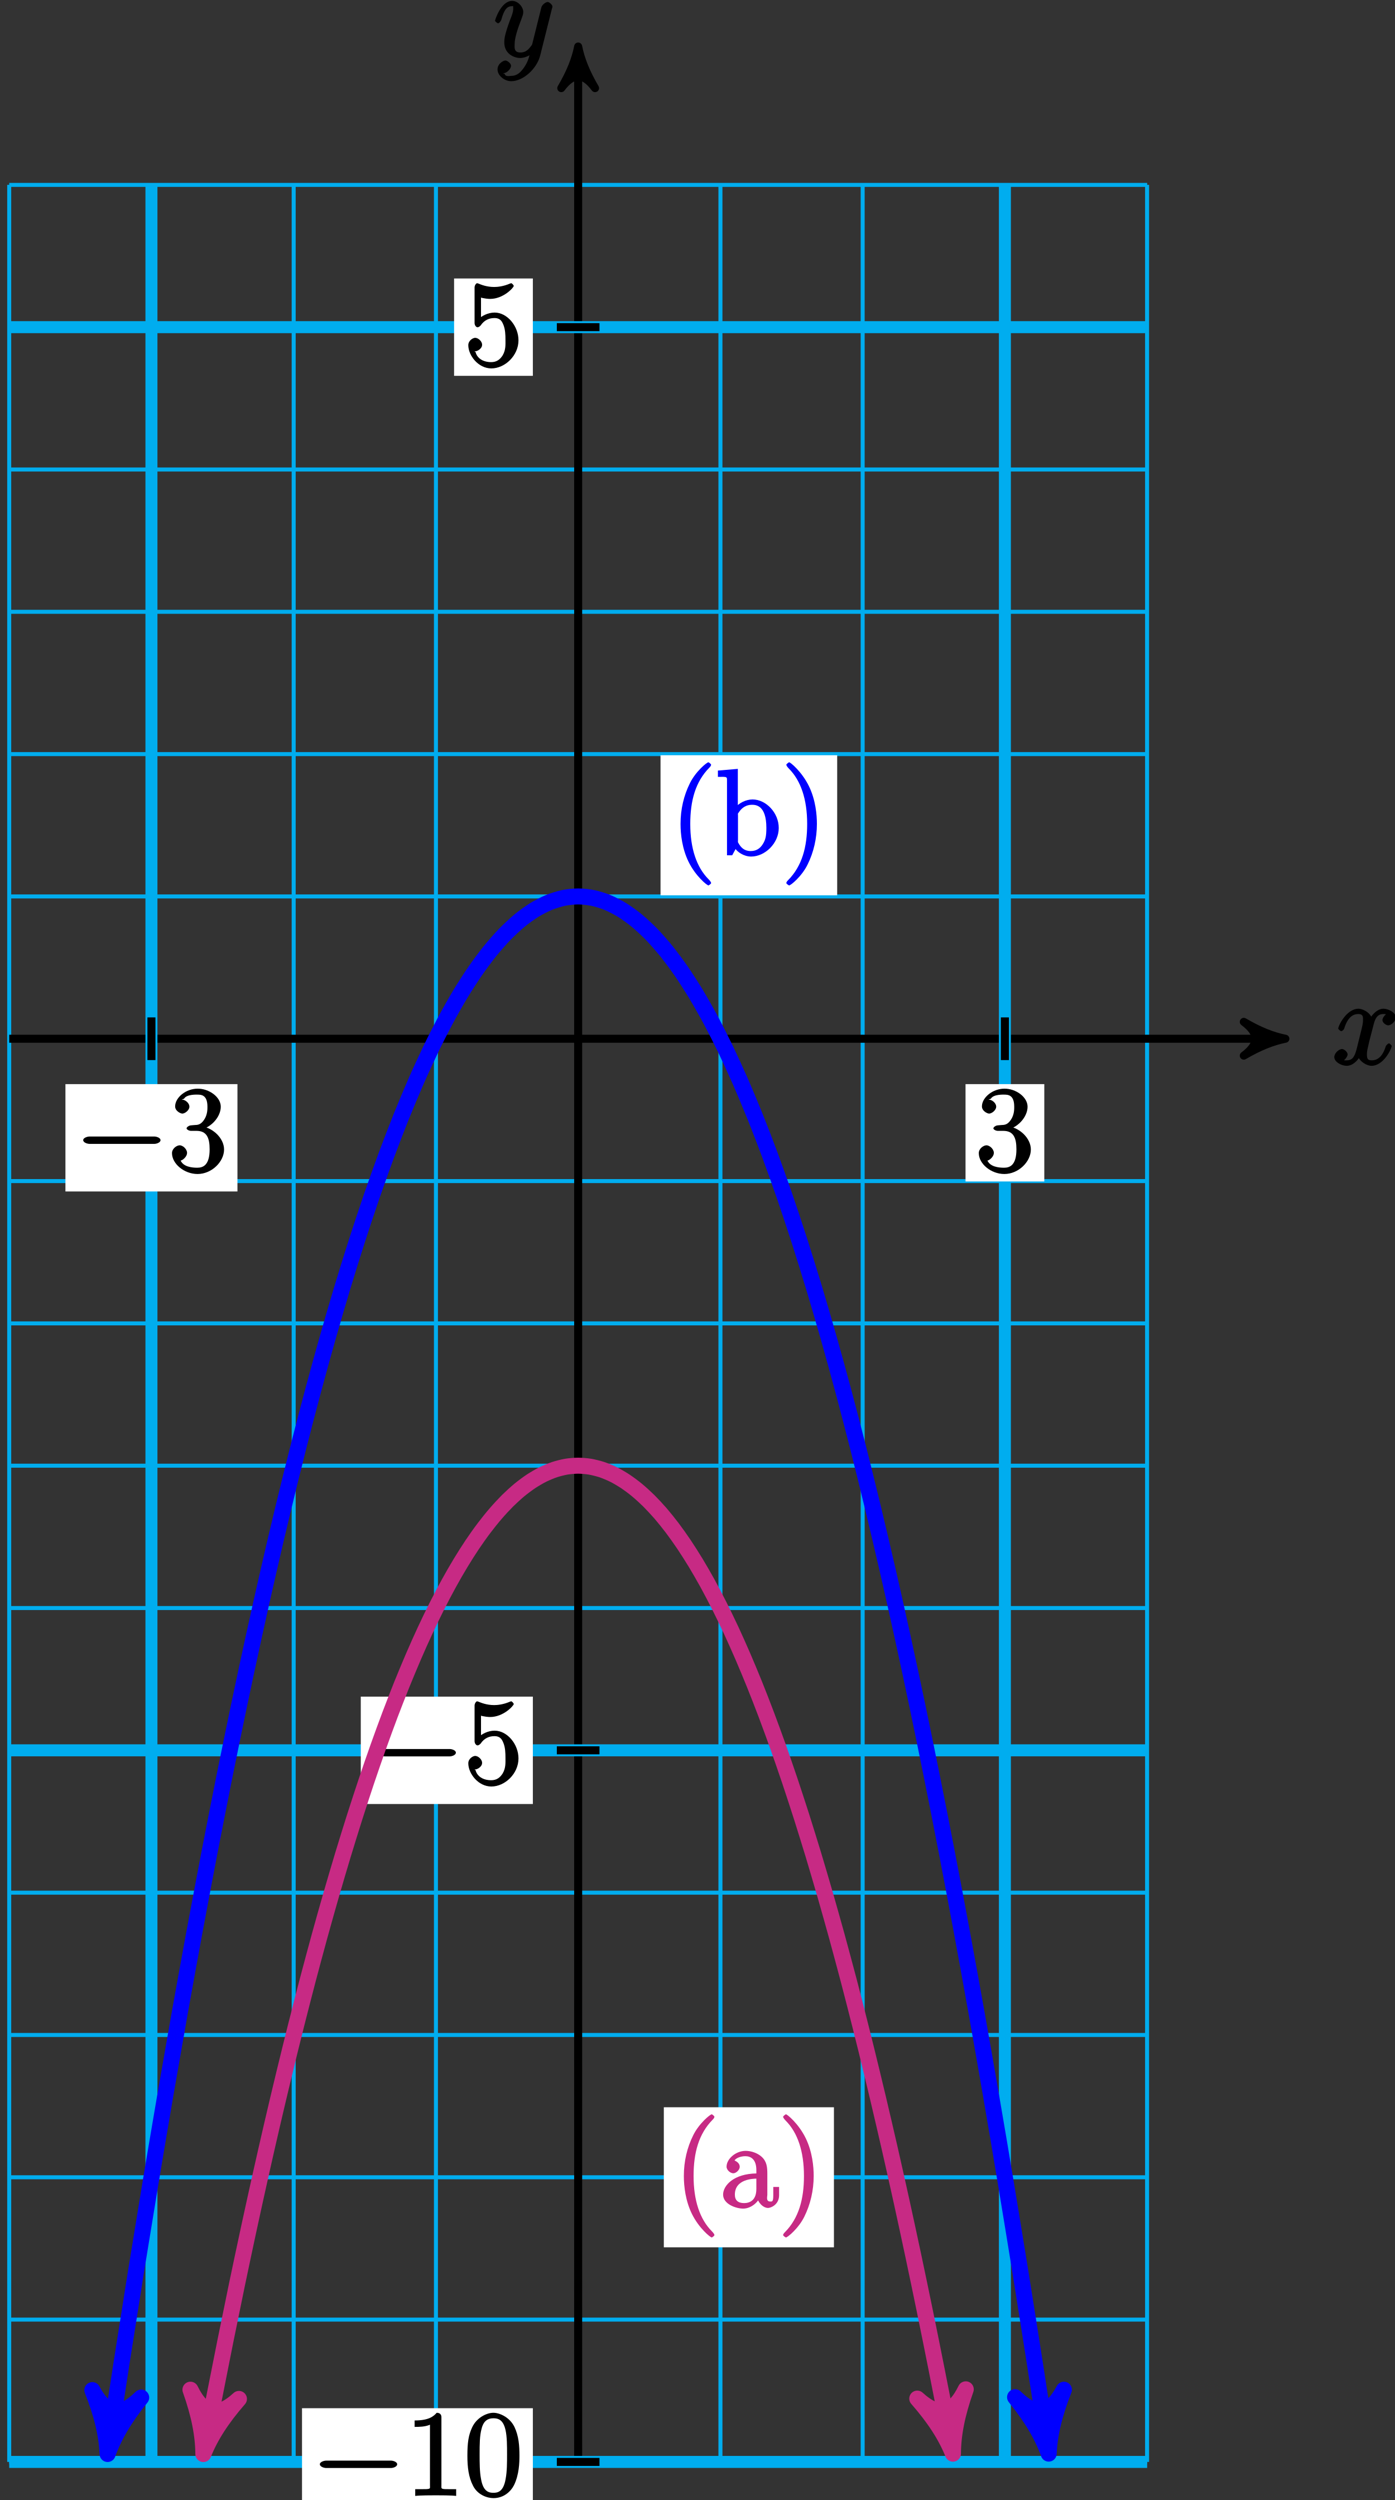 <?xml version="1.0" encoding="UTF-8"?>
<svg xmlns="http://www.w3.org/2000/svg" xmlns:xlink="http://www.w3.org/1999/xlink" width="139pt" height="249pt" viewBox="0 0 139 249" version="1.1">
<rect x="0" y="0" width="139" height="249" fill="#333333" stroke="none"/>
<defs>
<g>
<symbol overflow="visible" id="glyph0-0">
<path style="stroke:none;" d=""/>
</symbol>
<symbol overflow="visible" id="glyph0-1">
<path style="stroke:none;" d="M 5.672 -5.172 C 5.281 -5.109 4.969 -4.656 4.969 -4.438 C 4.969 -4.141 5.359 -3.906 5.531 -3.906 C 5.891 -3.906 6.297 -4.359 6.297 -4.688 C 6.297 -5.188 5.562 -5.562 5.062 -5.562 C 4.344 -5.562 3.766 -4.703 3.656 -4.469 L 3.984 -4.469 C 3.703 -5.359 2.812 -5.562 2.594 -5.562 C 1.375 -5.562 0.562 -3.844 0.562 -3.578 C 0.562 -3.531 0.781 -3.328 0.859 -3.328 C 0.953 -3.328 1.094 -3.438 1.156 -3.578 C 1.562 -4.922 2.219 -5.031 2.562 -5.031 C 3.094 -5.031 3.031 -4.672 3.031 -4.391 C 3.031 -4.125 2.969 -3.844 2.828 -3.281 L 2.422 -1.641 C 2.234 -0.922 2.062 -0.422 1.422 -0.422 C 1.359 -0.422 1.172 -0.375 0.922 -0.531 L 0.812 -0.281 C 1.25 -0.359 1.5 -0.859 1.5 -1 C 1.5 -1.25 1.156 -1.547 0.938 -1.547 C 0.641 -1.547 0.172 -1.141 0.172 -0.75 C 0.172 -0.25 0.891 0.125 1.406 0.125 C 1.984 0.125 2.5 -0.375 2.75 -0.859 L 2.469 -0.969 C 2.672 -0.266 3.438 0.125 3.875 0.125 C 5.094 0.125 5.891 -1.594 5.891 -1.859 C 5.891 -1.906 5.688 -2.109 5.625 -2.109 C 5.516 -2.109 5.328 -1.906 5.297 -1.812 C 4.969 -0.75 4.453 -0.422 3.906 -0.422 C 3.484 -0.422 3.422 -0.578 3.422 -1.062 C 3.422 -1.328 3.469 -1.516 3.656 -2.312 L 4.078 -3.938 C 4.25 -4.656 4.5 -5.031 5.062 -5.031 C 5.078 -5.031 5.297 -5.062 5.547 -4.906 Z M 5.672 -5.172 "/>
</symbol>
<symbol overflow="visible" id="glyph0-2">
<path style="stroke:none;" d="M 3.031 1.094 C 2.703 1.547 2.359 1.906 1.766 1.906 C 1.625 1.906 1.203 2.031 1.109 1.703 C 0.906 1.641 0.969 1.641 0.984 1.641 C 1.344 1.641 1.75 1.188 1.75 0.906 C 1.75 0.641 1.359 0.375 1.188 0.375 C 0.984 0.375 0.406 0.688 0.406 1.266 C 0.406 1.875 1.094 2.438 1.766 2.438 C 2.969 2.438 4.328 1.188 4.656 -0.125 L 5.828 -4.797 C 5.844 -4.859 5.875 -4.922 5.875 -5 C 5.875 -5.172 5.562 -5.453 5.391 -5.453 C 5.281 -5.453 4.859 -5.25 4.766 -4.891 L 3.891 -1.375 C 3.828 -1.156 3.875 -1.25 3.781 -1.109 C 3.531 -0.781 3.266 -0.422 2.688 -0.422 C 2.016 -0.422 2.109 -0.922 2.109 -1.25 C 2.109 -1.922 2.438 -2.844 2.766 -3.703 C 2.891 -4.047 2.969 -4.219 2.969 -4.453 C 2.969 -4.953 2.453 -5.562 1.859 -5.562 C 0.766 -5.562 0.156 -3.688 0.156 -3.578 C 0.156 -3.531 0.375 -3.328 0.453 -3.328 C 0.562 -3.328 0.734 -3.531 0.781 -3.688 C 1.062 -4.703 1.359 -5.031 1.828 -5.031 C 1.938 -5.031 1.969 -5.172 1.969 -4.781 C 1.969 -4.469 1.844 -4.125 1.656 -3.672 C 1.078 -2.109 1.078 -1.703 1.078 -1.422 C 1.078 -0.281 2.062 0.125 2.656 0.125 C 3 0.125 3.531 -0.031 3.844 -0.344 L 3.688 -0.516 C 3.516 0.141 3.438 0.5 3.031 1.094 Z M 3.031 1.094 "/>
</symbol>
<symbol overflow="visible" id="glyph1-0">
<path style="stroke:none;" d=""/>
</symbol>
<symbol overflow="visible" id="glyph1-1">
<path style="stroke:none;" d="M 7.875 -2.75 C 8.078 -2.75 8.484 -2.875 8.484 -3.125 C 8.484 -3.359 8.078 -3.484 7.875 -3.484 L 1.406 -3.484 C 1.203 -3.484 0.781 -3.359 0.781 -3.125 C 0.781 -2.875 1.203 -2.75 1.406 -2.75 Z M 7.875 -2.75 "/>
</symbol>
<symbol overflow="visible" id="glyph2-0">
<path style="stroke:none;" d=""/>
</symbol>
<symbol overflow="visible" id="glyph2-1">
<path style="stroke:none;" d="M 2.203 -4.594 C 2 -4.578 1.781 -4.406 1.781 -4.297 C 1.781 -4.188 2.016 -4.047 2.219 -4.047 L 2.766 -4.047 C 3.797 -4.047 4.078 -3.344 4.078 -2.203 C 4.078 -0.641 3.438 -0.375 2.844 -0.375 C 2.266 -0.375 1.453 -0.484 1.188 -1.094 C 1.328 -1.078 1.828 -1.438 1.828 -1.859 C 1.828 -2.219 1.422 -2.609 1.094 -2.609 C 0.797 -2.609 0.328 -2.281 0.328 -1.828 C 0.328 -0.766 1.547 0.25 2.875 0.25 C 4.297 0.25 5.516 -0.984 5.516 -2.188 C 5.516 -3.281 4.469 -4.297 3.328 -4.5 L 3.328 -4.203 C 4.359 -4.5 5.188 -5.516 5.188 -6.453 C 5.188 -7.406 4.047 -8.25 2.891 -8.25 C 1.703 -8.25 0.641 -7.359 0.641 -6.484 C 0.641 -6.016 1.188 -5.766 1.359 -5.766 C 1.609 -5.766 2.062 -6.094 2.062 -6.453 C 2.062 -6.844 1.609 -7.156 1.344 -7.156 C 1.281 -7.156 1.25 -7.156 1.531 -7.25 C 1.781 -7.703 2.797 -7.656 2.859 -7.656 C 3.25 -7.656 3.859 -7.625 3.859 -6.453 C 3.859 -6.234 3.875 -5.672 3.531 -5.156 C 3.172 -4.625 2.875 -4.641 2.562 -4.625 Z M 2.203 -4.594 "/>
</symbol>
<symbol overflow="visible" id="glyph2-2">
<path style="stroke:none;" d="M 1.531 -6.844 C 2.047 -6.688 2.469 -6.672 2.594 -6.672 C 3.938 -6.672 4.953 -7.812 4.953 -7.969 C 4.953 -8.016 4.781 -8.234 4.703 -8.234 C 4.688 -8.234 4.656 -8.234 4.547 -8.188 C 3.891 -7.906 3.312 -7.859 3 -7.859 C 2.219 -7.859 1.656 -8.109 1.422 -8.203 C 1.344 -8.234 1.312 -8.234 1.297 -8.234 C 1.203 -8.234 1.047 -8.016 1.047 -7.812 L 1.047 -4.266 C 1.047 -4.047 1.203 -3.844 1.344 -3.844 C 1.406 -3.844 1.531 -3.891 1.656 -4.031 C 1.984 -4.516 2.438 -4.766 3.031 -4.766 C 3.672 -4.766 3.812 -4.328 3.906 -4.125 C 4.109 -3.656 4.125 -3.078 4.125 -2.625 C 4.125 -2.156 4.172 -1.594 3.844 -1.047 C 3.578 -0.625 3.234 -0.375 2.703 -0.375 C 1.906 -0.375 1.297 -0.75 1.141 -1.391 C 0.984 -1.453 1.047 -1.453 1.109 -1.453 C 1.312 -1.453 1.797 -1.703 1.797 -2.109 C 1.797 -2.453 1.406 -2.797 1.109 -2.797 C 0.891 -2.797 0.422 -2.531 0.422 -2.062 C 0.422 -1.047 1.406 0.25 2.719 0.25 C 4.078 0.25 5.422 -1.031 5.422 -2.547 C 5.422 -3.969 4.297 -5.312 3.047 -5.312 C 2.359 -5.312 1.719 -4.953 1.406 -4.625 L 1.688 -4.516 L 1.688 -6.797 Z M 1.531 -6.844 "/>
</symbol>
<symbol overflow="visible" id="glyph2-3">
<path style="stroke:none;" d="M 3.594 -7.812 C 3.594 -8.078 3.438 -8.25 3.125 -8.25 C 2.797 -7.875 2.312 -7.484 0.922 -7.484 L 0.922 -6.844 C 1.359 -6.844 1.953 -6.844 2.453 -7.062 L 2.453 -1.062 C 2.453 -0.641 2.578 -0.641 1.531 -0.641 L 0.984 -0.641 L 0.984 0.031 C 1.484 -0.031 2.641 -0.031 3.031 -0.031 C 3.438 -0.031 4.578 -0.031 5.062 0.031 L 5.062 -0.641 L 4.531 -0.641 C 3.484 -0.641 3.594 -0.641 3.594 -1.062 Z M 3.594 -7.812 "/>
</symbol>
<symbol overflow="visible" id="glyph2-4">
<path style="stroke:none;" d="M 5.516 -3.969 C 5.516 -4.953 5.453 -5.922 5.016 -6.844 C 4.531 -7.828 3.516 -8.25 2.922 -8.25 C 2.234 -8.25 1.219 -7.75 0.781 -6.75 C 0.438 -6 0.328 -5.266 0.328 -3.969 C 0.328 -2.812 0.453 -1.828 0.891 -0.984 C 1.344 -0.078 2.297 0.25 2.922 0.25 C 3.953 0.25 4.656 -0.406 4.984 -1.062 C 5.484 -2.109 5.516 -3.281 5.516 -3.969 Z M 2.922 -0.281 C 2.531 -0.281 1.906 -0.344 1.688 -1.656 C 1.547 -2.359 1.547 -3.281 1.547 -4.109 C 1.547 -5.094 1.547 -5.969 1.75 -6.688 C 1.953 -7.484 2.406 -7.703 2.922 -7.703 C 3.375 -7.703 3.891 -7.578 4.125 -6.547 C 4.281 -5.875 4.281 -4.922 4.281 -4.109 C 4.281 -3.312 4.281 -2.406 4.141 -1.672 C 3.922 -0.359 3.328 -0.281 2.922 -0.281 Z M 2.922 -0.281 "/>
</symbol>
<symbol overflow="visible" id="glyph2-5">
<path style="stroke:none;" d="M 4.047 2.766 C 4.047 2.719 4 2.594 3.797 2.391 C 2.594 1.188 1.969 -0.688 1.969 -3.125 C 1.969 -5.438 2.484 -7.328 3.875 -8.734 C 4 -8.844 4.047 -8.984 4.047 -9.016 C 4.047 -9.078 3.828 -9.266 3.781 -9.266 C 3.625 -9.266 2.516 -8.359 1.938 -7.188 C 1.328 -5.969 1 -4.594 1 -3.125 C 1 -2.062 1.172 -0.641 1.797 0.641 C 2.5 2.078 3.641 3 3.781 3 C 3.828 3 4.047 2.828 4.047 2.766 Z M 4.047 2.766 "/>
</symbol>
<symbol overflow="visible" id="glyph2-6">
<path style="stroke:none;" d="M 4.766 -3.328 C 4.766 -3.984 4.719 -4.562 4.203 -5.031 C 3.781 -5.422 3.125 -5.625 2.609 -5.625 C 1.625 -5.625 0.703 -4.828 0.703 -4.047 C 0.703 -3.703 1.094 -3.391 1.375 -3.391 C 1.656 -3.391 2.016 -3.734 2.016 -4.031 C 2.016 -4.516 1.438 -4.672 1.5 -4.672 C 1.641 -4.906 2.109 -5.094 2.578 -5.094 C 3.125 -5.094 3.672 -4.781 3.672 -3.703 L 3.672 -3.375 C 1.438 -3.344 0.359 -2.188 0.359 -1.266 C 0.359 -0.328 1.625 0.125 2.359 0.125 C 3.141 0.125 3.844 -0.5 4.062 -1.078 L 3.734 -1.078 C 3.797 -0.516 4.328 0.062 4.844 0.062 C 5.094 0.062 5.938 -0.25 5.938 -1.203 L 5.938 -2.031 L 5.359 -2.031 L 5.359 -1.203 C 5.359 -0.531 5.234 -0.578 5.062 -0.578 C 4.609 -0.578 4.766 -1.062 4.766 -1.25 Z M 3.672 -1.828 C 3.672 -0.656 2.969 -0.422 2.453 -0.422 C 1.859 -0.422 1.531 -0.688 1.531 -1.266 C 1.531 -2.844 3.406 -2.844 3.672 -2.859 Z M 3.672 -1.828 "/>
</symbol>
<symbol overflow="visible" id="glyph2-7">
<path style="stroke:none;" d="M 3.531 -3.125 C 3.531 -4.031 3.406 -5.516 2.734 -6.891 C 2.031 -8.328 0.891 -9.266 0.766 -9.266 C 0.719 -9.266 0.484 -9.078 0.484 -9.016 C 0.484 -8.984 0.531 -8.844 0.734 -8.641 C 1.938 -7.438 2.562 -5.562 2.562 -3.125 C 2.562 -0.812 2.047 1.078 0.656 2.484 C 0.531 2.594 0.484 2.719 0.484 2.766 C 0.484 2.828 0.719 3 0.766 3 C 0.922 3 2.016 2.109 2.594 0.938 C 3.203 -0.281 3.531 -1.688 3.531 -3.125 Z M 3.531 -3.125 "/>
</symbol>
<symbol overflow="visible" id="glyph2-8">
<path style="stroke:none;" d="M 2 -8.594 L 0.172 -8.438 L 0.172 -7.812 C 1.141 -7.812 1.078 -7.875 1.078 -7.297 L 1.078 0 L 1.594 0 C 1.656 -0.125 2 -0.734 1.938 -0.625 C 2.094 -0.375 2.719 0.125 3.484 0.125 C 4.859 0.125 6.234 -1.188 6.234 -2.719 C 6.234 -4.25 4.953 -5.562 3.625 -5.562 C 2.969 -5.562 2.281 -5.219 1.875 -4.719 L 2.156 -4.609 L 2.156 -8.609 Z M 2.172 -3.969 C 2.172 -4.188 2.125 -4.094 2.266 -4.297 C 2.547 -4.719 2.969 -5.031 3.547 -5.031 C 3.906 -5.031 5 -5.031 5 -2.734 C 5 -1.938 4.922 -1.547 4.641 -1.109 C 4.406 -0.734 4.047 -0.422 3.438 -0.422 C 2.797 -0.422 2.484 -0.781 2.281 -1.109 C 2.125 -1.359 2.172 -1.297 2.172 -1.5 Z M 2.172 -3.969 "/>
</symbol>
</g>
</defs>
<g id="surface1">
<path style="fill:none;stroke-width:0.399;stroke-linecap:butt;stroke-linejoin:miter;stroke:rgb(0%,67.839%,93.729%);stroke-opacity:1;stroke-miterlimit:10;" d="M -56.692 -141.734 L 56.695 -141.734 M -56.692 -127.562 L 56.695 -127.562 M -56.692 -113.386 L 56.695 -113.386 M -56.692 -99.214 L 56.695 -99.214 M -56.692 -85.042 L 56.695 -85.042 M -56.692 -70.866 L 56.695 -70.866 M -56.692 -56.695 L 56.695 -56.695 M -56.692 -42.519 L 56.695 -42.519 M -56.692 -28.347 L 56.695 -28.347 M -56.692 -14.175 L 56.695 -14.175 M -56.692 0.001 L 56.695 0.001 M -56.692 14.173 L 56.695 14.173 M -56.692 28.348 L 56.695 28.348 M -56.692 42.52 L 56.695 42.52 M -56.692 56.692 L 56.695 56.692 M -56.692 70.868 L 56.695 70.868 M -56.692 85.036 L 56.695 85.036 M -56.692 -141.734 L -56.692 85.04 M -42.52 -141.734 L -42.52 85.04 M -28.348 -141.734 L -28.348 85.04 M -14.172 -141.734 L -14.172 85.04 M -0.001 -141.734 L -0.001 85.04 M 14.175 -141.734 L 14.175 85.04 M 28.347 -141.734 L 28.347 85.04 M 42.519 -141.734 L 42.519 85.04 M 56.687 -141.734 L 56.687 85.04 " transform="matrix(1,0,0,-1,57.61,103.45)"/>
<path style="fill:none;stroke-width:0.797;stroke-linecap:butt;stroke-linejoin:miter;stroke:rgb(0%,0%,0%);stroke-opacity:1;stroke-miterlimit:10;" d="M -56.692 0.001 L 69.433 0.001 " transform="matrix(1,0,0,-1,57.61,103.45)"/>
<path style="fill-rule:nonzero;fill:rgb(0%,0%,0%);fill-opacity:1;stroke-width:0.797;stroke-linecap:butt;stroke-linejoin:round;stroke:rgb(0%,0%,0%);stroke-opacity:1;stroke-miterlimit:10;" d="M 1.036 0.001 C -0.257 0.259 -1.554 0.778 -3.109 1.684 C -1.554 0.516 -1.554 -0.519 -3.109 -1.683 C -1.554 -0.777 -0.257 -0.261 1.036 0.001 Z M 1.036 0.001 " transform="matrix(1,0,0,-1,127.042,103.45)"/>
<g style="fill:rgb(0%,0%,0%);fill-opacity:1;">
  <use xlink:href="#glyph0-1" x="132.78" y="106.02"/>
</g>
<path style="fill:none;stroke-width:0.797;stroke-linecap:butt;stroke-linejoin:miter;stroke:rgb(0%,0%,0%);stroke-opacity:1;stroke-miterlimit:10;" d="M -0.001 -141.734 L -0.001 97.778 " transform="matrix(1,0,0,-1,57.61,103.45)"/>
<path style="fill-rule:nonzero;fill:rgb(0%,0%,0%);fill-opacity:1;stroke-width:0.797;stroke-linecap:butt;stroke-linejoin:round;stroke:rgb(0%,0%,0%);stroke-opacity:1;stroke-miterlimit:10;" d="M 1.038 0.001 C -0.259 0.258 -1.556 0.778 -3.107 1.684 C -1.556 0.516 -1.556 -0.519 -3.107 -1.683 C -1.556 -0.777 -0.259 -0.257 1.038 0.001 Z M 1.038 0.001 " transform="matrix(0,-1,-1,0,57.61,5.671)"/>
<g style="fill:rgb(0%,0%,0%);fill-opacity:1;">
  <use xlink:href="#glyph0-2" x="49.17" y="5.65"/>
</g>
<path style="fill:none;stroke-width:1.196;stroke-linecap:butt;stroke-linejoin:miter;stroke:rgb(0%,67.839%,93.729%);stroke-opacity:1;stroke-miterlimit:10;" d="M -42.52 -141.734 L -42.52 85.04 " transform="matrix(1,0,0,-1,57.61,103.45)"/>
<path style="fill:none;stroke-width:0.797;stroke-linecap:butt;stroke-linejoin:miter;stroke:rgb(0%,0%,0%);stroke-opacity:1;stroke-miterlimit:10;" d="M -42.52 2.126 L -42.52 -2.124 " transform="matrix(1,0,0,-1,57.61,103.45)"/>
<path style=" stroke:none;fill-rule:nonzero;fill:rgb(100%,100%,100%);fill-opacity:1;" d="M 6.52 118.66 L 23.66 118.66 L 23.66 107.969 L 6.52 107.969 Z M 6.52 118.66 "/>
<g style="fill:rgb(0%,0%,0%);fill-opacity:1;">
  <use xlink:href="#glyph1-1" x="7.51" y="116.67"/>
</g>
<g style="fill:rgb(0%,0%,0%);fill-opacity:1;">
  <use xlink:href="#glyph2-1" x="16.81" y="116.67"/>
</g>
<path style="fill:none;stroke-width:1.196;stroke-linecap:butt;stroke-linejoin:miter;stroke:rgb(0%,67.839%,93.729%);stroke-opacity:1;stroke-miterlimit:10;" d="M 42.519 -141.734 L 42.519 85.04 " transform="matrix(1,0,0,-1,57.61,103.45)"/>
<path style="fill:none;stroke-width:0.797;stroke-linecap:butt;stroke-linejoin:miter;stroke:rgb(0%,0%,0%);stroke-opacity:1;stroke-miterlimit:10;" d="M 42.519 2.126 L 42.519 -2.124 " transform="matrix(1,0,0,-1,57.61,103.45)"/>
<path style=" stroke:none;fill-rule:nonzero;fill:rgb(100%,100%,100%);fill-opacity:1;" d="M 96.207 117.664 L 104.055 117.664 L 104.055 107.969 L 96.207 107.969 Z M 96.207 117.664 "/>
<g style="fill:rgb(0%,0%,0%);fill-opacity:1;">
  <use xlink:href="#glyph2-1" x="97.2" y="116.67"/>
</g>
<path style="fill:none;stroke-width:1.196;stroke-linecap:butt;stroke-linejoin:miter;stroke:rgb(0%,67.839%,93.729%);stroke-opacity:1;stroke-miterlimit:10;" d="M -56.692 -70.866 L 56.695 -70.866 " transform="matrix(1,0,0,-1,57.61,103.45)"/>
<path style="fill:none;stroke-width:0.797;stroke-linecap:butt;stroke-linejoin:miter;stroke:rgb(0%,0%,0%);stroke-opacity:1;stroke-miterlimit:10;" d="M 2.124 -70.866 L -2.126 -70.866 " transform="matrix(1,0,0,-1,57.61,103.45)"/>
<path style=" stroke:none;fill-rule:nonzero;fill:rgb(100%,100%,100%);fill-opacity:1;" d="M 35.949 179.664 L 53.094 179.664 L 53.094 168.969 L 35.949 168.969 Z M 35.949 179.664 "/>
<g style="fill:rgb(0%,0%,0%);fill-opacity:1;">
  <use xlink:href="#glyph1-1" x="36.94" y="177.67"/>
</g>
<g style="fill:rgb(0%,0%,0%);fill-opacity:1;">
  <use xlink:href="#glyph2-2" x="46.24" y="177.67"/>
</g>
<path style="fill:none;stroke-width:1.196;stroke-linecap:butt;stroke-linejoin:miter;stroke:rgb(0%,67.839%,93.729%);stroke-opacity:1;stroke-miterlimit:10;" d="M -56.692 -141.734 L 56.695 -141.734 " transform="matrix(1,0,0,-1,57.61,103.45)"/>
<path style="fill:none;stroke-width:0.797;stroke-linecap:butt;stroke-linejoin:miter;stroke:rgb(0%,0%,0%);stroke-opacity:1;stroke-miterlimit:10;" d="M 2.124 -141.734 L -2.126 -141.734 " transform="matrix(1,0,0,-1,57.61,103.45)"/>
<path style=" stroke:none;fill-rule:nonzero;fill:rgb(100%,100%,100%);fill-opacity:1;" d="M 30.094 250.531 L 53.094 250.531 L 53.094 239.836 L 30.094 239.836 Z M 30.094 250.531 "/>
<g style="fill:rgb(0%,0%,0%);fill-opacity:1;">
  <use xlink:href="#glyph1-1" x="31.09" y="248.54"/>
</g>
<g style="fill:rgb(0%,0%,0%);fill-opacity:1;">
  <use xlink:href="#glyph2-3" x="40.39" y="248.54"/>
  <use xlink:href="#glyph2-4" x="46.243" y="248.54"/>
</g>
<path style="fill:none;stroke-width:1.196;stroke-linecap:butt;stroke-linejoin:miter;stroke:rgb(0%,67.839%,93.729%);stroke-opacity:1;stroke-miterlimit:10;" d="M -56.692 70.868 L 56.695 70.868 " transform="matrix(1,0,0,-1,57.61,103.45)"/>
<path style="fill:none;stroke-width:0.797;stroke-linecap:butt;stroke-linejoin:miter;stroke:rgb(0%,0%,0%);stroke-opacity:1;stroke-miterlimit:10;" d="M 2.124 70.868 L -2.126 70.868 " transform="matrix(1,0,0,-1,57.61,103.45)"/>
<path style=" stroke:none;fill-rule:nonzero;fill:rgb(100%,100%,100%);fill-opacity:1;" d="M 45.246 37.43 L 53.094 37.43 L 53.094 27.734 L 45.246 27.734 Z M 45.246 37.43 "/>
<g style="fill:rgb(0%,0%,0%);fill-opacity:1;">
  <use xlink:href="#glyph2-2" x="46.24" y="36.44"/>
</g>
<path style="fill:none;stroke-width:1.594;stroke-linecap:butt;stroke-linejoin:miter;stroke:rgb(78.04%,16.487%,51.637%);stroke-opacity:1;stroke-miterlimit:10;" d="M -37.067 -139.464 C -36.653 -137.296 -36.653 -137.296 -36.329 -135.632 C -36.001 -133.964 -35.481 -131.335 -35.157 -129.722 C -34.829 -128.109 -34.309 -125.566 -33.985 -124.003 C -33.661 -122.445 -33.137 -119.987 -32.813 -118.484 C -32.489 -116.976 -31.965 -114.605 -31.641 -113.155 C -31.317 -111.702 -30.794 -109.417 -30.469 -108.019 C -30.145 -106.62 -29.622 -104.421 -29.297 -103.077 C -28.973 -101.734 -28.45 -99.62 -28.126 -98.331 C -27.801 -97.042 -27.278 -95.015 -26.954 -93.777 C -26.63 -92.542 -26.106 -90.601 -25.782 -89.417 C -25.458 -88.234 -24.934 -86.382 -24.61 -85.253 C -24.286 -84.124 -23.762 -82.355 -23.438 -81.28 C -23.114 -80.206 -22.59 -78.523 -22.266 -77.503 C -21.942 -76.48 -21.419 -74.886 -21.094 -73.917 C -20.77 -72.948 -20.247 -71.441 -19.922 -70.527 C -19.598 -69.612 -19.075 -68.187 -18.751 -67.327 C -18.426 -66.468 -17.903 -65.132 -17.579 -64.323 C -17.255 -63.519 -16.731 -62.269 -16.407 -61.515 C -16.083 -60.761 -15.563 -59.597 -15.235 -58.898 C -14.911 -58.198 -14.391 -57.12 -14.063 -56.476 C -13.739 -55.831 -13.219 -54.839 -12.891 -54.249 C -12.567 -53.655 -12.047 -52.749 -11.719 -52.214 C -11.395 -51.675 -10.876 -50.855 -10.547 -50.37 C -10.223 -49.886 -9.704 -49.155 -9.376 -48.726 C -9.051 -48.292 -8.532 -47.648 -8.204 -47.273 C -7.88 -46.894 -7.36 -46.335 -7.036 -46.011 C -6.708 -45.687 -6.188 -45.214 -5.864 -44.945 C -5.536 -44.675 -5.016 -44.288 -4.692 -44.073 C -4.364 -43.859 -3.844 -43.554 -3.52 -43.394 C -3.192 -43.234 -2.672 -43.015 -2.348 -42.909 C -2.02 -42.8 -1.501 -42.671 -1.176 -42.616 C -0.848 -42.562 -0.329 -42.519 -0.005 -42.519 C 0.324 -42.519 0.843 -42.562 1.167 -42.616 C 1.492 -42.671 2.015 -42.8 2.339 -42.905 C 2.663 -43.015 3.187 -43.23 3.511 -43.39 C 3.835 -43.55 4.359 -43.855 4.683 -44.07 C 5.007 -44.284 5.531 -44.671 5.855 -44.941 C 6.179 -45.206 6.702 -45.683 7.027 -46.003 C 7.351 -46.327 7.874 -46.886 8.199 -47.261 C 8.523 -47.64 9.046 -48.284 9.37 -48.714 C 9.695 -49.144 10.218 -49.878 10.542 -50.362 C 10.867 -50.847 11.39 -51.663 11.714 -52.202 C 12.038 -52.737 12.562 -53.644 12.886 -54.234 C 13.21 -54.827 13.734 -55.82 14.058 -56.464 C 14.382 -57.109 14.906 -58.187 15.23 -58.882 C 15.554 -59.581 16.078 -60.745 16.402 -61.499 C 16.726 -62.249 17.249 -63.499 17.574 -64.308 C 17.898 -65.112 18.421 -66.448 18.745 -67.312 C 19.07 -68.171 19.589 -69.593 19.917 -70.507 C 20.242 -71.421 20.761 -72.929 21.089 -73.898 C 21.413 -74.862 21.933 -76.456 22.261 -77.48 C 22.585 -78.499 23.105 -80.183 23.433 -81.257 C 23.757 -82.331 24.277 -84.101 24.605 -85.23 C 24.929 -86.359 25.449 -88.21 25.777 -89.394 C 26.101 -90.577 26.62 -92.515 26.949 -93.753 C 27.273 -94.987 27.792 -97.015 28.117 -98.304 C 28.445 -99.593 28.964 -101.706 29.288 -103.05 C 29.617 -104.394 30.136 -106.593 30.46 -107.991 C 30.788 -109.386 31.308 -111.671 31.632 -113.124 C 31.96 -114.573 32.48 -116.945 32.804 -118.452 C 33.132 -119.956 33.652 -122.413 33.976 -123.972 C 34.304 -125.53 34.824 -128.073 35.148 -129.687 C 35.476 -131.3 35.995 -133.929 36.32 -135.597 C 36.644 -137.261 37.492 -141.698 37.058 -139.425 " transform="matrix(1,0,0,-1,57.61,103.45)"/>
<path style="fill-rule:nonzero;fill:rgb(78.04%,16.487%,51.637%);fill-opacity:1;stroke-width:1.594;stroke-linecap:butt;stroke-linejoin:round;stroke:rgb(78.04%,16.487%,51.637%);stroke-opacity:1;stroke-miterlimit:10;" d="M 1.515 0.002 C -0.378 0.38 -2.272 1.136 -4.544 2.46 C -2.271 0.758 -2.272 -0.757 -4.543 -2.462 C -2.272 -1.134 -0.38 -0.38 1.515 0.002 Z M 1.515 0.002 " transform="matrix(-0.187,0.982,0.982,0.187,20.544,242.913)"/>
<path style="fill-rule:nonzero;fill:rgb(78.04%,16.487%,51.637%);fill-opacity:1;stroke-width:1.594;stroke-linecap:butt;stroke-linejoin:round;stroke:rgb(78.04%,16.487%,51.637%);stroke-opacity:1;stroke-miterlimit:10;" d="M 1.513 0 C -0.379 0.377 -2.27 1.136 -4.542 2.46 C -2.27 0.758 -2.273 -0.756 -4.543 -2.462 C -2.27 -1.134 -0.38 -0.378 1.513 0 Z M 1.513 0 " transform="matrix(0.188,0.982,0.982,-0.188,94.669,242.877)"/>
<path style=" stroke:none;fill-rule:nonzero;fill:rgb(100%,100%,100%);fill-opacity:1;" d="M 66.145 223.812 L 83.094 223.812 L 83.094 209.863 L 66.145 209.863 Z M 66.145 223.812 "/>
<g style="fill:rgb(78.04%,16.487%,51.637%);fill-opacity:1;">
  <use xlink:href="#glyph2-5" x="67.14" y="219.83"/>
  <use xlink:href="#glyph2-6" x="71.692" y="219.83"/>
  <use xlink:href="#glyph2-7" x="77.546" y="219.83"/>
</g>
<path style="fill:none;stroke-width:1.594;stroke-linecap:butt;stroke-linejoin:miter;stroke:rgb(0%,0%,100%);stroke-opacity:1;stroke-miterlimit:10;" d="M -46.661 -139.448 C -45.946 -134.761 -45.946 -134.761 -45.54 -132.144 C -45.13 -129.523 -44.477 -125.39 -44.071 -122.855 C -43.661 -120.32 -43.008 -116.323 -42.602 -113.874 C -42.192 -111.421 -41.54 -107.562 -41.133 -105.195 C -40.723 -102.827 -40.071 -99.105 -39.665 -96.82 C -39.255 -94.538 -38.602 -90.948 -38.196 -88.753 C -37.786 -86.554 -37.133 -83.101 -36.727 -80.987 C -36.317 -78.874 -35.665 -75.558 -35.258 -73.527 C -34.848 -71.499 -34.196 -68.316 -33.786 -66.374 C -33.38 -64.429 -32.727 -61.378 -32.317 -59.523 C -31.911 -57.663 -31.258 -54.749 -30.848 -52.976 C -30.442 -51.198 -29.79 -48.421 -29.38 -46.734 C -28.973 -45.042 -28.321 -42.402 -27.911 -40.796 C -27.505 -39.191 -26.852 -36.683 -26.442 -35.163 C -26.036 -33.64 -25.383 -31.269 -24.973 -29.831 C -24.567 -28.398 -23.915 -26.159 -23.505 -24.808 C -23.098 -23.456 -22.446 -21.355 -22.036 -20.089 C -21.63 -18.82 -20.973 -16.855 -20.567 -15.671 C -20.161 -14.491 -19.505 -12.659 -19.098 -11.562 C -18.692 -10.464 -18.036 -8.769 -17.63 -7.757 C -17.223 -6.741 -16.567 -5.183 -16.161 -4.253 C -15.755 -3.323 -15.098 -1.902 -14.692 -1.058 C -14.286 -0.21 -13.63 1.075 -13.223 1.837 C -12.817 2.598 -12.161 3.751 -11.755 4.427 C -11.348 5.102 -10.692 6.118 -10.286 6.708 C -9.88 7.302 -9.223 8.18 -8.817 8.688 C -8.407 9.196 -7.755 9.942 -7.348 10.364 C -6.938 10.786 -6.286 11.395 -5.88 11.735 C -5.469 12.075 -4.817 12.548 -4.411 12.802 C -4.001 13.055 -3.348 13.395 -2.942 13.563 C -2.532 13.731 -1.88 13.934 -1.473 14.02 C -1.063 14.106 -0.411 14.173 -0.005 14.173 C 0.406 14.173 1.058 14.106 1.464 14.02 C 1.874 13.938 2.527 13.735 2.933 13.567 C 3.343 13.395 3.995 13.059 4.402 12.805 C 4.812 12.552 5.464 12.079 5.874 11.739 C 6.281 11.403 6.933 10.794 7.343 10.372 C 7.749 9.95 8.402 9.204 8.812 8.696 C 9.218 8.188 9.87 7.309 10.281 6.72 C 10.687 6.126 11.339 5.11 11.749 4.434 C 12.156 3.759 12.808 2.61 13.218 1.848 C 13.624 1.087 14.277 -0.198 14.687 -1.042 C 15.093 -1.89 15.745 -3.312 16.156 -4.241 C 16.562 -5.167 17.214 -6.726 17.624 -7.741 C 18.031 -8.753 18.687 -10.448 19.093 -11.546 C 19.499 -12.644 20.156 -14.472 20.562 -15.655 C 20.968 -16.839 21.624 -18.804 22.031 -20.07 C 22.437 -21.335 23.093 -23.437 23.499 -24.788 C 23.906 -26.14 24.562 -28.374 24.968 -29.812 C 25.374 -31.249 26.031 -33.616 26.437 -35.14 C 26.843 -36.659 27.499 -39.167 27.906 -40.773 C 28.312 -42.374 28.968 -45.019 29.374 -46.706 C 29.781 -48.398 30.437 -51.175 30.843 -52.948 C 31.253 -54.722 31.906 -57.636 32.312 -59.495 C 32.722 -61.351 33.374 -64.402 33.781 -66.343 C 34.191 -68.288 34.843 -71.472 35.249 -73.499 C 35.66 -75.527 36.312 -78.843 36.718 -80.956 C 37.128 -83.07 37.781 -86.523 38.187 -88.718 C 38.597 -90.917 39.249 -94.507 39.656 -96.788 C 40.066 -99.07 40.718 -102.796 41.124 -105.159 C 41.535 -107.527 42.187 -111.386 42.593 -113.835 C 43.003 -116.288 43.656 -120.284 44.066 -122.82 C 44.472 -125.351 45.124 -129.484 45.535 -132.105 C 45.941 -134.722 47.003 -141.695 46.656 -139.409 " transform="matrix(1,0,0,-1,57.61,103.45)"/>
<path style="fill-rule:nonzero;fill:rgb(0%,0%,100%);fill-opacity:1;stroke-width:1.594;stroke-linecap:butt;stroke-linejoin:round;stroke:rgb(0%,0%,100%);stroke-opacity:1;stroke-miterlimit:10;" d="M 1.514 0 C -0.377 0.38 -2.273 1.134 -4.545 2.459 C -2.271 0.755 -2.27 -0.757 -4.542 -2.462 C -2.271 -1.137 -0.38 -0.379 1.514 0 Z M 1.514 0 " transform="matrix(-0.151,0.989,0.989,0.151,10.95,242.898)"/>
<path style="fill-rule:nonzero;fill:rgb(0%,0%,100%);fill-opacity:1;stroke-width:1.594;stroke-linecap:butt;stroke-linejoin:round;stroke:rgb(0%,0%,100%);stroke-opacity:1;stroke-miterlimit:10;" d="M 1.515 0 C -0.379 0.38 -2.27 1.137 -4.542 2.459 C -2.272 0.759 -2.27 -0.758 -4.544 -2.462 C -2.273 -1.137 -0.38 -0.379 1.515 0 Z M 1.515 0 " transform="matrix(0.151,0.989,0.989,-0.151,104.264,242.858)"/>
<path style=" stroke:none;fill-rule:nonzero;fill:rgb(100%,100%,100%);fill-opacity:1;" d="M 65.816 89.164 L 83.418 89.164 L 83.418 75.215 L 65.816 75.215 Z M 65.816 89.164 "/>
<g style="fill:rgb(0%,0%,100%);fill-opacity:1;">
  <use xlink:href="#glyph2-5" x="66.81" y="85.18"/>
  <use xlink:href="#glyph2-8" x="71.362" y="85.18"/>
  <use xlink:href="#glyph2-7" x="77.866" y="85.18"/>
</g>
</g>
</svg>
